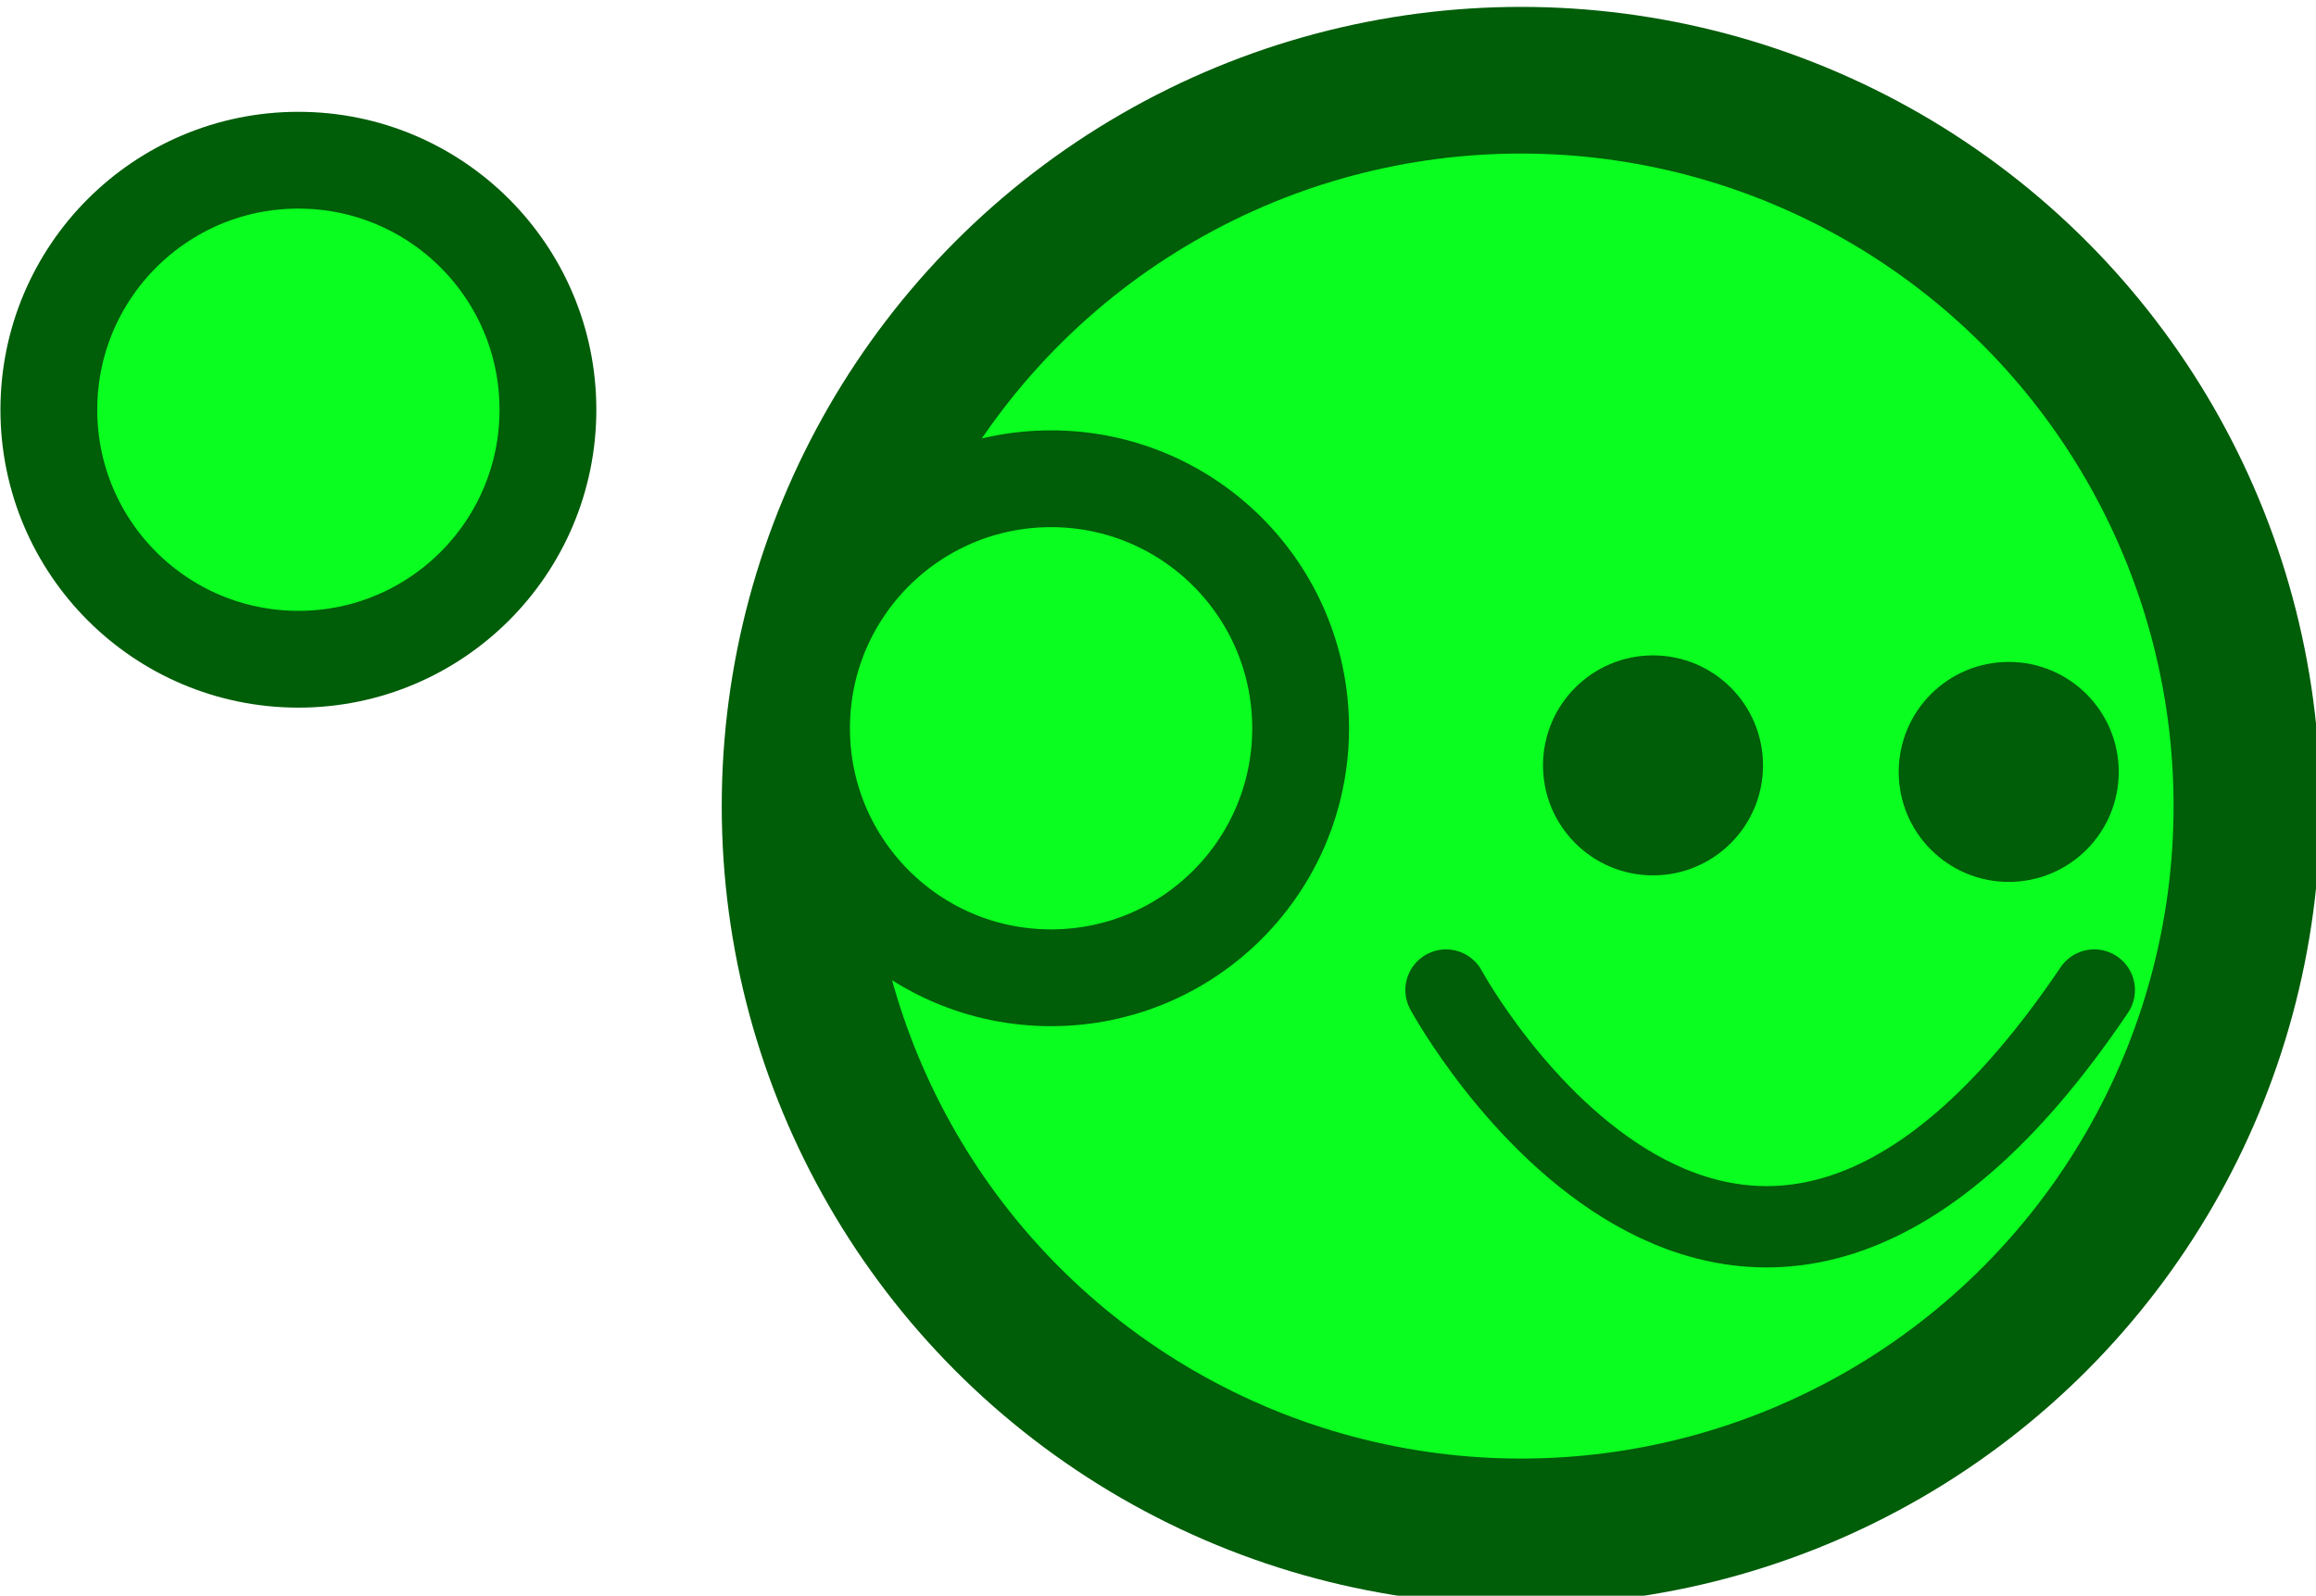 <?xml version="1.0" encoding="UTF-8" standalone="no"?>
<!-- Created with Inkscape (http://www.inkscape.org/) -->

<svg
   width="33.867mm"
   height="23.337mm"
   viewBox="0 0 33.867 23.337"
   version="1.1"
   id="svg1"
   xml:space="preserve"
   sodipodi:docname="dab.svg"
   inkscape:version="1.1.2 (0a00cf5339, 2022-02-04)"
   xmlns:inkscape="http://www.inkscape.org/namespaces/inkscape"
   xmlns:sodipodi="http://sodipodi.sourceforge.net/DTD/sodipodi-0.dtd"
   xmlns="http://www.w3.org/2000/svg"
   xmlns:svg="http://www.w3.org/2000/svg"><sodipodi:namedview
     id="namedview16"
     pagecolor="#505050"
     bordercolor="#ffffff"
     borderopacity="1"
     inkscape:pageshadow="0"
     inkscape:pageopacity="0"
     inkscape:pagecheckerboard="1"
     inkscape:document-units="mm"
     showgrid="false"
     inkscape:zoom="1.234389"
     inkscape:cx="-135.2896"
     inkscape:cy="-55.087982"
     inkscape:window-width="2560"
     inkscape:window-height="1372"
     inkscape:window-x="0"
     inkscape:window-y="0"
     inkscape:window-maximized="1"
     inkscape:current-layer="g865" /><defs
     id="defs1" /><g
     id="layer1"
     transform="translate(1283.388,-529.015)"><g
       id="g865"
       transform="matrix(0.286,0,0,0.286,-1287.214,468.285)"><circle
         style="opacity:1;fill:#0aff20;fill-opacity:1;fill-rule:nonzero;stroke:#005d08;stroke-width:7.5;stroke-linecap:round;stroke-linejoin:round;stroke-miterlimit:4;stroke-dasharray:none;stroke-dashoffset:0;stroke-opacity:1;paint-order:markers stroke fill"
         id="path10-2"
         cx="91.146"
         cy="253.561"
         r="37.116" /><circle
         style="opacity:1;fill:#005d08;fill-opacity:1;fill-rule:nonzero;stroke:none;stroke-width:4.809;stroke-linecap:round;stroke-linejoin:bevel;stroke-miterlimit:4;stroke-dasharray:none;stroke-dashoffset:0;stroke-opacity:1;paint-order:markers stroke fill"
         id="path5010-2"
         cx="97.896"
         cy="251.481"
         r="5.625" /><circle
         cy="116.083"
         cx="-251.815"
         id="circle5014-6"
         style="opacity:1;fill:#005d08;fill-opacity:1;fill-rule:nonzero;stroke:none;stroke-width:4.809;stroke-linecap:round;stroke-linejoin:bevel;stroke-miterlimit:4;stroke-dasharray:none;stroke-dashoffset:0;stroke-opacity:1;paint-order:markers stroke fill"
         transform="rotate(-90)"
         r="5.625" /><path
         style="opacity:1;fill:none;fill-opacity:1;fill-rule:nonzero;stroke:#005d08;stroke-width:4.159;stroke-linecap:round;stroke-linejoin:miter;stroke-miterlimit:4;stroke-dasharray:none;stroke-dashoffset:0;stroke-opacity:1;paint-order:stroke markers fill"
         d="m 87.312,262.969 c 0,0 14.786,27.236 33.145,0"
         id="path917-1"
         sodipodi:nodetypes="cc" /><circle
         style="opacity:1;fill:#0aff20;fill-opacity:1;fill-rule:nonzero;stroke:#005d08;stroke-width:4.95;stroke-linecap:round;stroke-linejoin:round;stroke-miterlimit:4;stroke-dasharray:none;stroke-dashoffset:0;stroke-opacity:1;paint-order:markers stroke fill"
         id="circle23503"
         cx="28.634"
         cy="233.294"
         r="12.759" /><circle
         style="opacity:1;fill:#0aff20;fill-opacity:1;fill-rule:nonzero;stroke:#005d08;stroke-width:4.95;stroke-linecap:round;stroke-linejoin:round;stroke-miterlimit:4;stroke-dasharray:none;stroke-dashoffset:0;stroke-opacity:1;paint-order:markers stroke fill"
         id="circle31539"
         cx="67.119"
         cy="249.583"
         r="12.759" /></g></g><style
     type="text/css"
     id="style16758">
	.st0{fill:#FFC300;stroke:#695000;stroke-width:13;stroke-miterlimit:10;}
	.st1{fill:#FFC300;stroke:#695000;stroke-width:13;stroke-linecap:round;stroke-miterlimit:10;}
</style><style
     type="text/css"
     id="style16758-4">
	.st0{fill:#FFC300;stroke:#695000;stroke-width:13;stroke-miterlimit:10;}
	.st1{fill:#FFC300;stroke:#695000;stroke-width:13;stroke-linecap:round;stroke-miterlimit:10;}
</style><style
     type="text/css"
     id="style16758-5">
	.st0{fill:#FFC300;stroke:#695000;stroke-width:13;stroke-miterlimit:10;}
	.st1{fill:#FFC300;stroke:#695000;stroke-width:13;stroke-linecap:round;stroke-miterlimit:10;}
</style><style
     type="text/css"
     id="style16758-9">
	.st0{fill:#FFC300;stroke:#695000;stroke-width:13;stroke-miterlimit:10;}
	.st1{fill:#FFC300;stroke:#695000;stroke-width:13;stroke-linecap:round;stroke-miterlimit:10;}
</style></svg>
